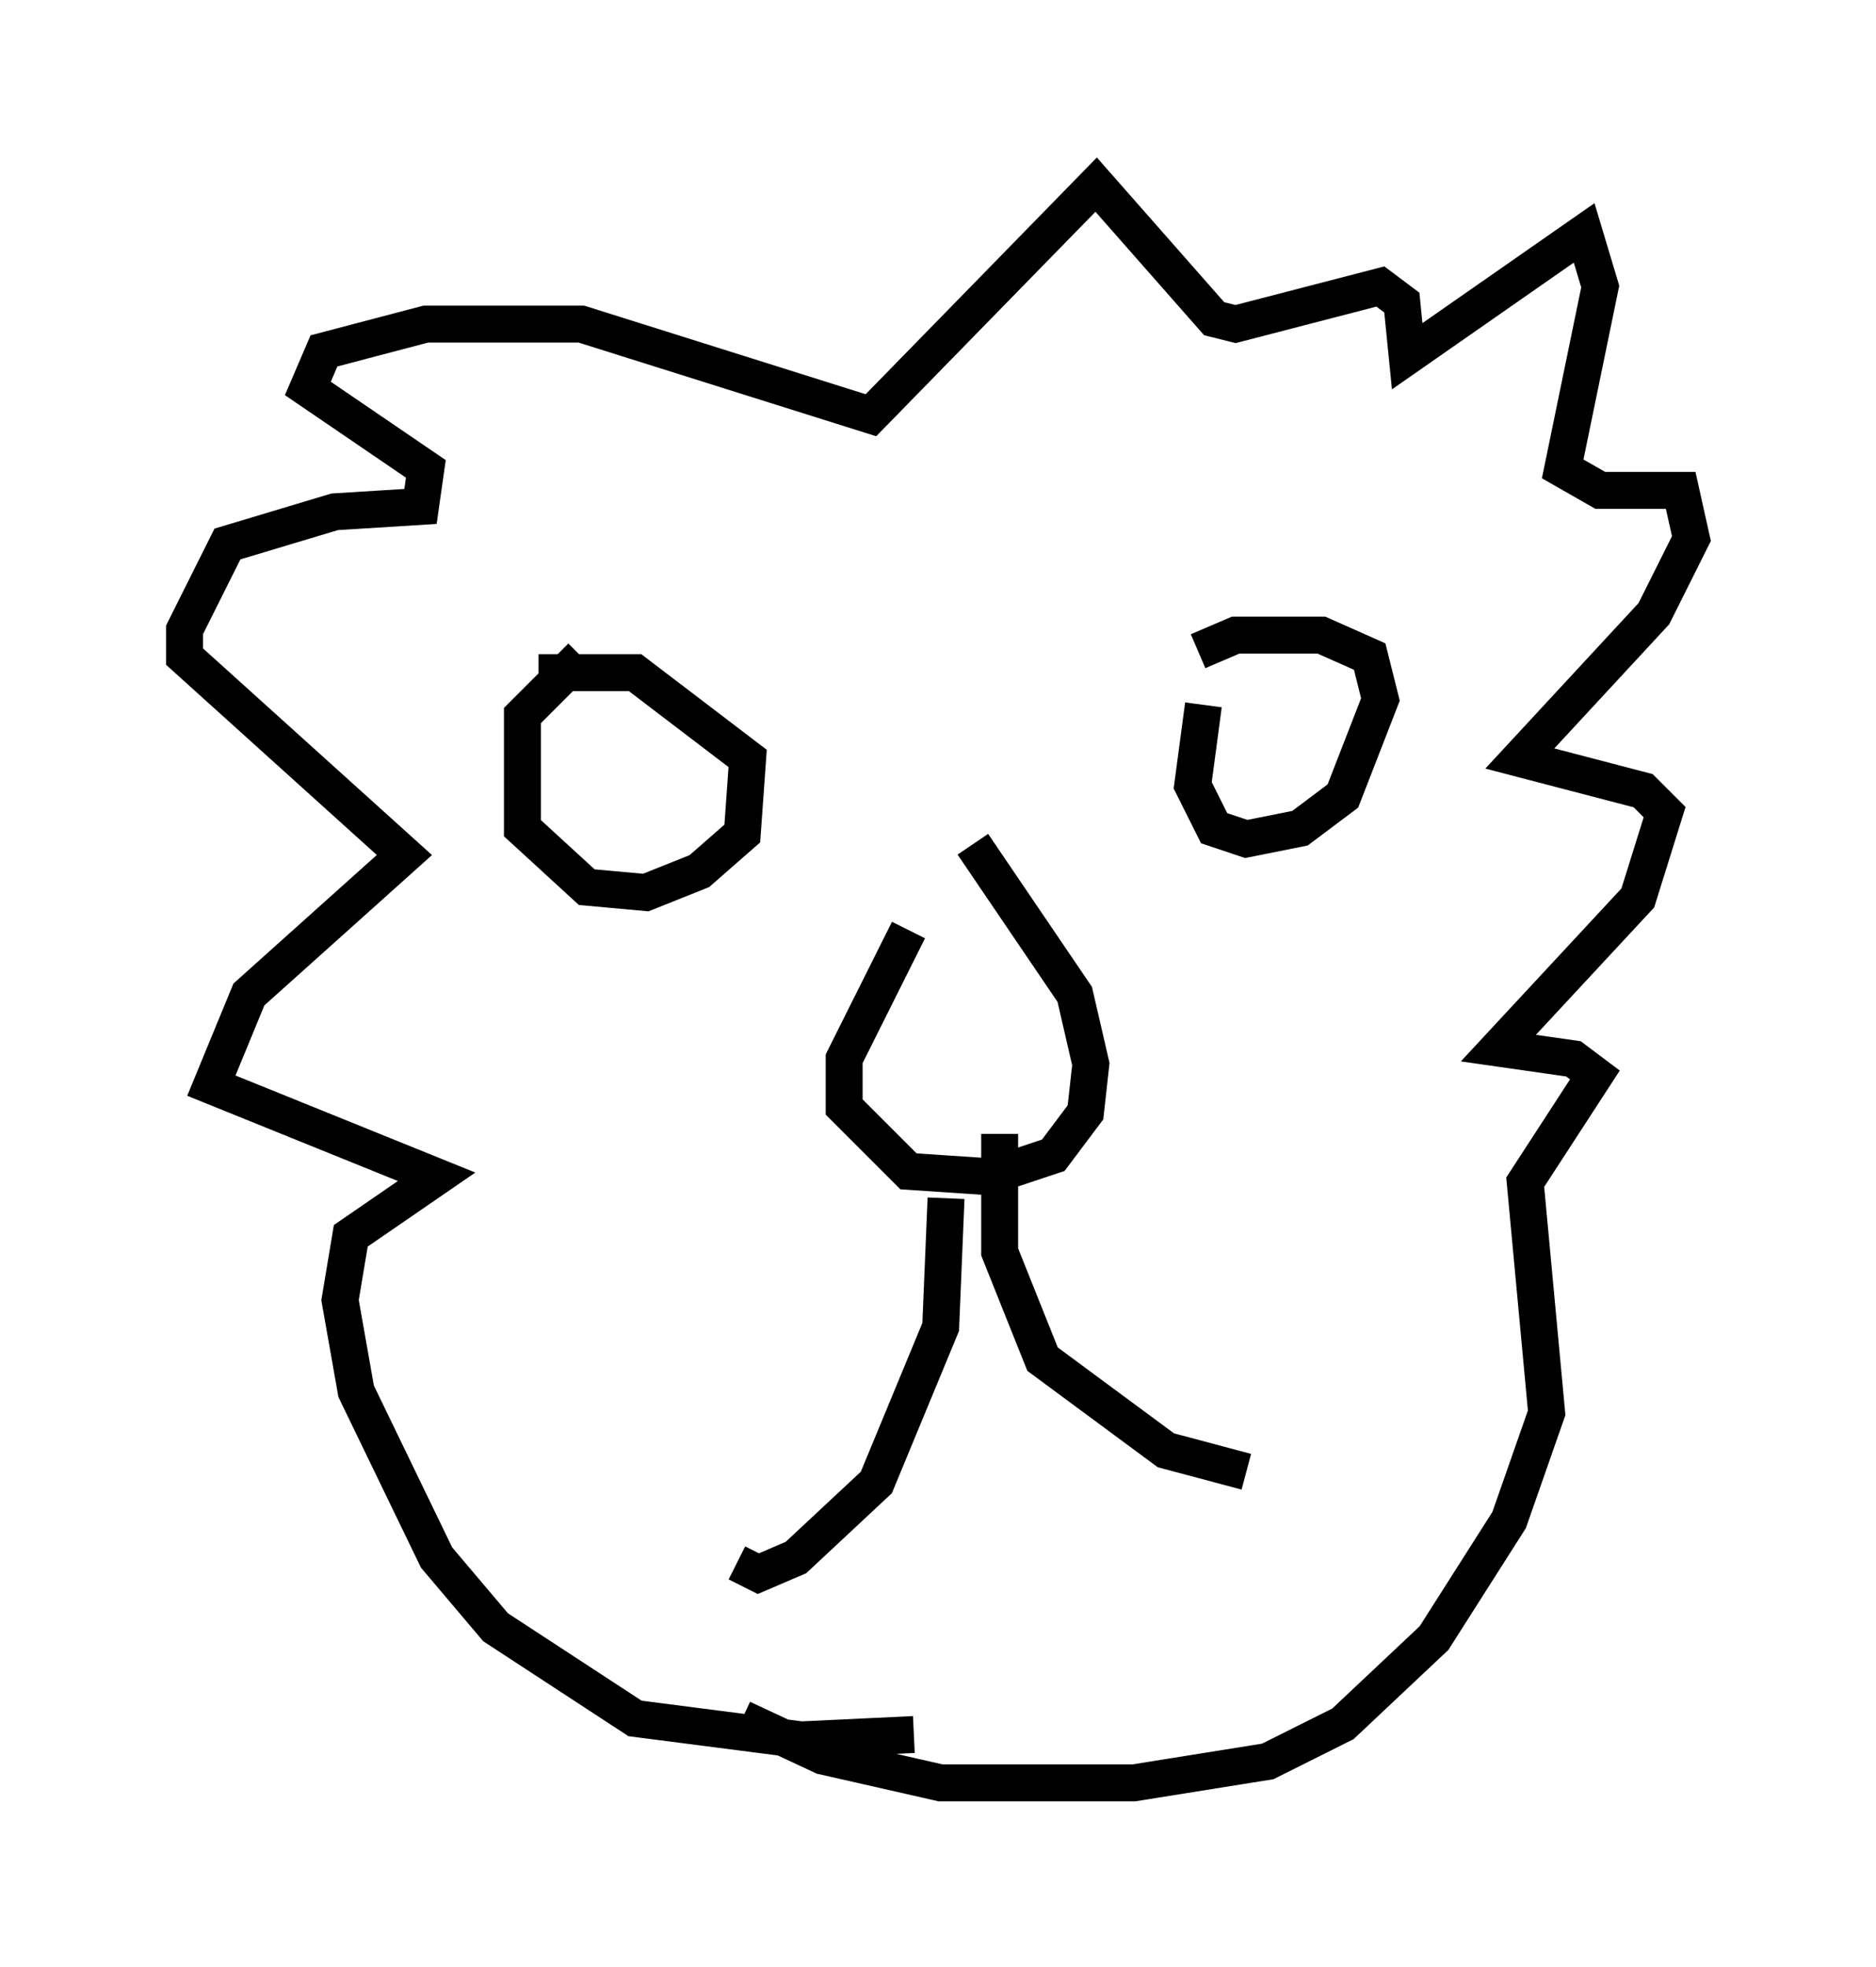 <?xml version="1.0" encoding="utf-8" ?>
<svg baseProfile="full" height="53.285" version="1.1" width="50.816" xmlns="http://www.w3.org/2000/svg" xmlns:ev="http://www.w3.org/2001/xml-events" xmlns:xlink="http://www.w3.org/1999/xlink"><defs /><rect fill="white" height="53.285" width="50.816" x="0" y="0" /><path d="M24.318, 23.156 m0.291, 2.034 l-1.743, 3.486 0.0, 1.307 l1.743, 1.743 2.179, 0.145 l1.743, -0.581 0.872, -1.162 l0.145, -1.307 -0.436, -1.888 l-2.76, -4.067 m-11.765, -4.648 l2.615, 0.0 3.05, 2.324 l-0.145, 2.034 -1.162, 1.017 l-1.453, 0.581 -1.598, -0.145 l-1.743, -1.598 0.0, -3.05 l1.598, -1.598 m16.704, -0.145 l1.017, -0.436 2.324, 0.0 l1.307, 0.581 0.291, 1.162 l-1.017, 2.615 -1.162, 0.872 l-1.453, 0.291 -0.872, -0.291 l-0.581, -1.162 0.291, -2.179 m-6.972, 13.363 l-0.145, 3.486 -1.743, 4.212 l-2.179, 2.034 -1.017, 0.436 l-0.581, -0.291 m7.117, -11.62 l0.0, 3.196 1.162, 2.905 l3.341, 2.469 2.179, 0.581 m-9.006, 7.117 l-3.05, 0.145 -4.503, -0.581 l-3.777, -2.469 -1.598, -1.888 l-2.179, -4.503 -0.436, -2.469 l0.291, -1.743 2.324, -1.598 l-6.101, -2.469 1.017, -2.469 l4.212, -3.777 -5.955, -5.374 l0.0, -0.726 1.162, -2.324 l2.905, -0.872 2.324, -0.145 l0.145, -1.017 -3.196, -2.179 l0.436, -1.017 2.76, -0.726 l4.212, 0.0 7.844, 2.469 l6.101, -6.246 3.196, 3.631 l0.581, 0.145 3.922, -1.017 l0.581, 0.436 0.145, 1.453 l4.793, -3.341 0.436, 1.453 l-1.017, 4.939 1.017, 0.581 l2.179, 0.0 0.291, 1.307 l-1.017, 2.034 -3.631, 3.922 l3.341, 0.872 0.581, 0.581 l-0.726, 2.324 -3.777, 4.067 l2.034, 0.291 0.581, 0.436 l-1.888, 2.905 0.581, 6.246 l-1.017, 2.905 -2.034, 3.196 l-2.469, 2.324 -2.034, 1.017 l-3.631, 0.581 -5.229, 0.0 l-3.196, -0.726 -2.179, -1.017 " fill="none" stroke="black" stroke-width="1" /></svg>